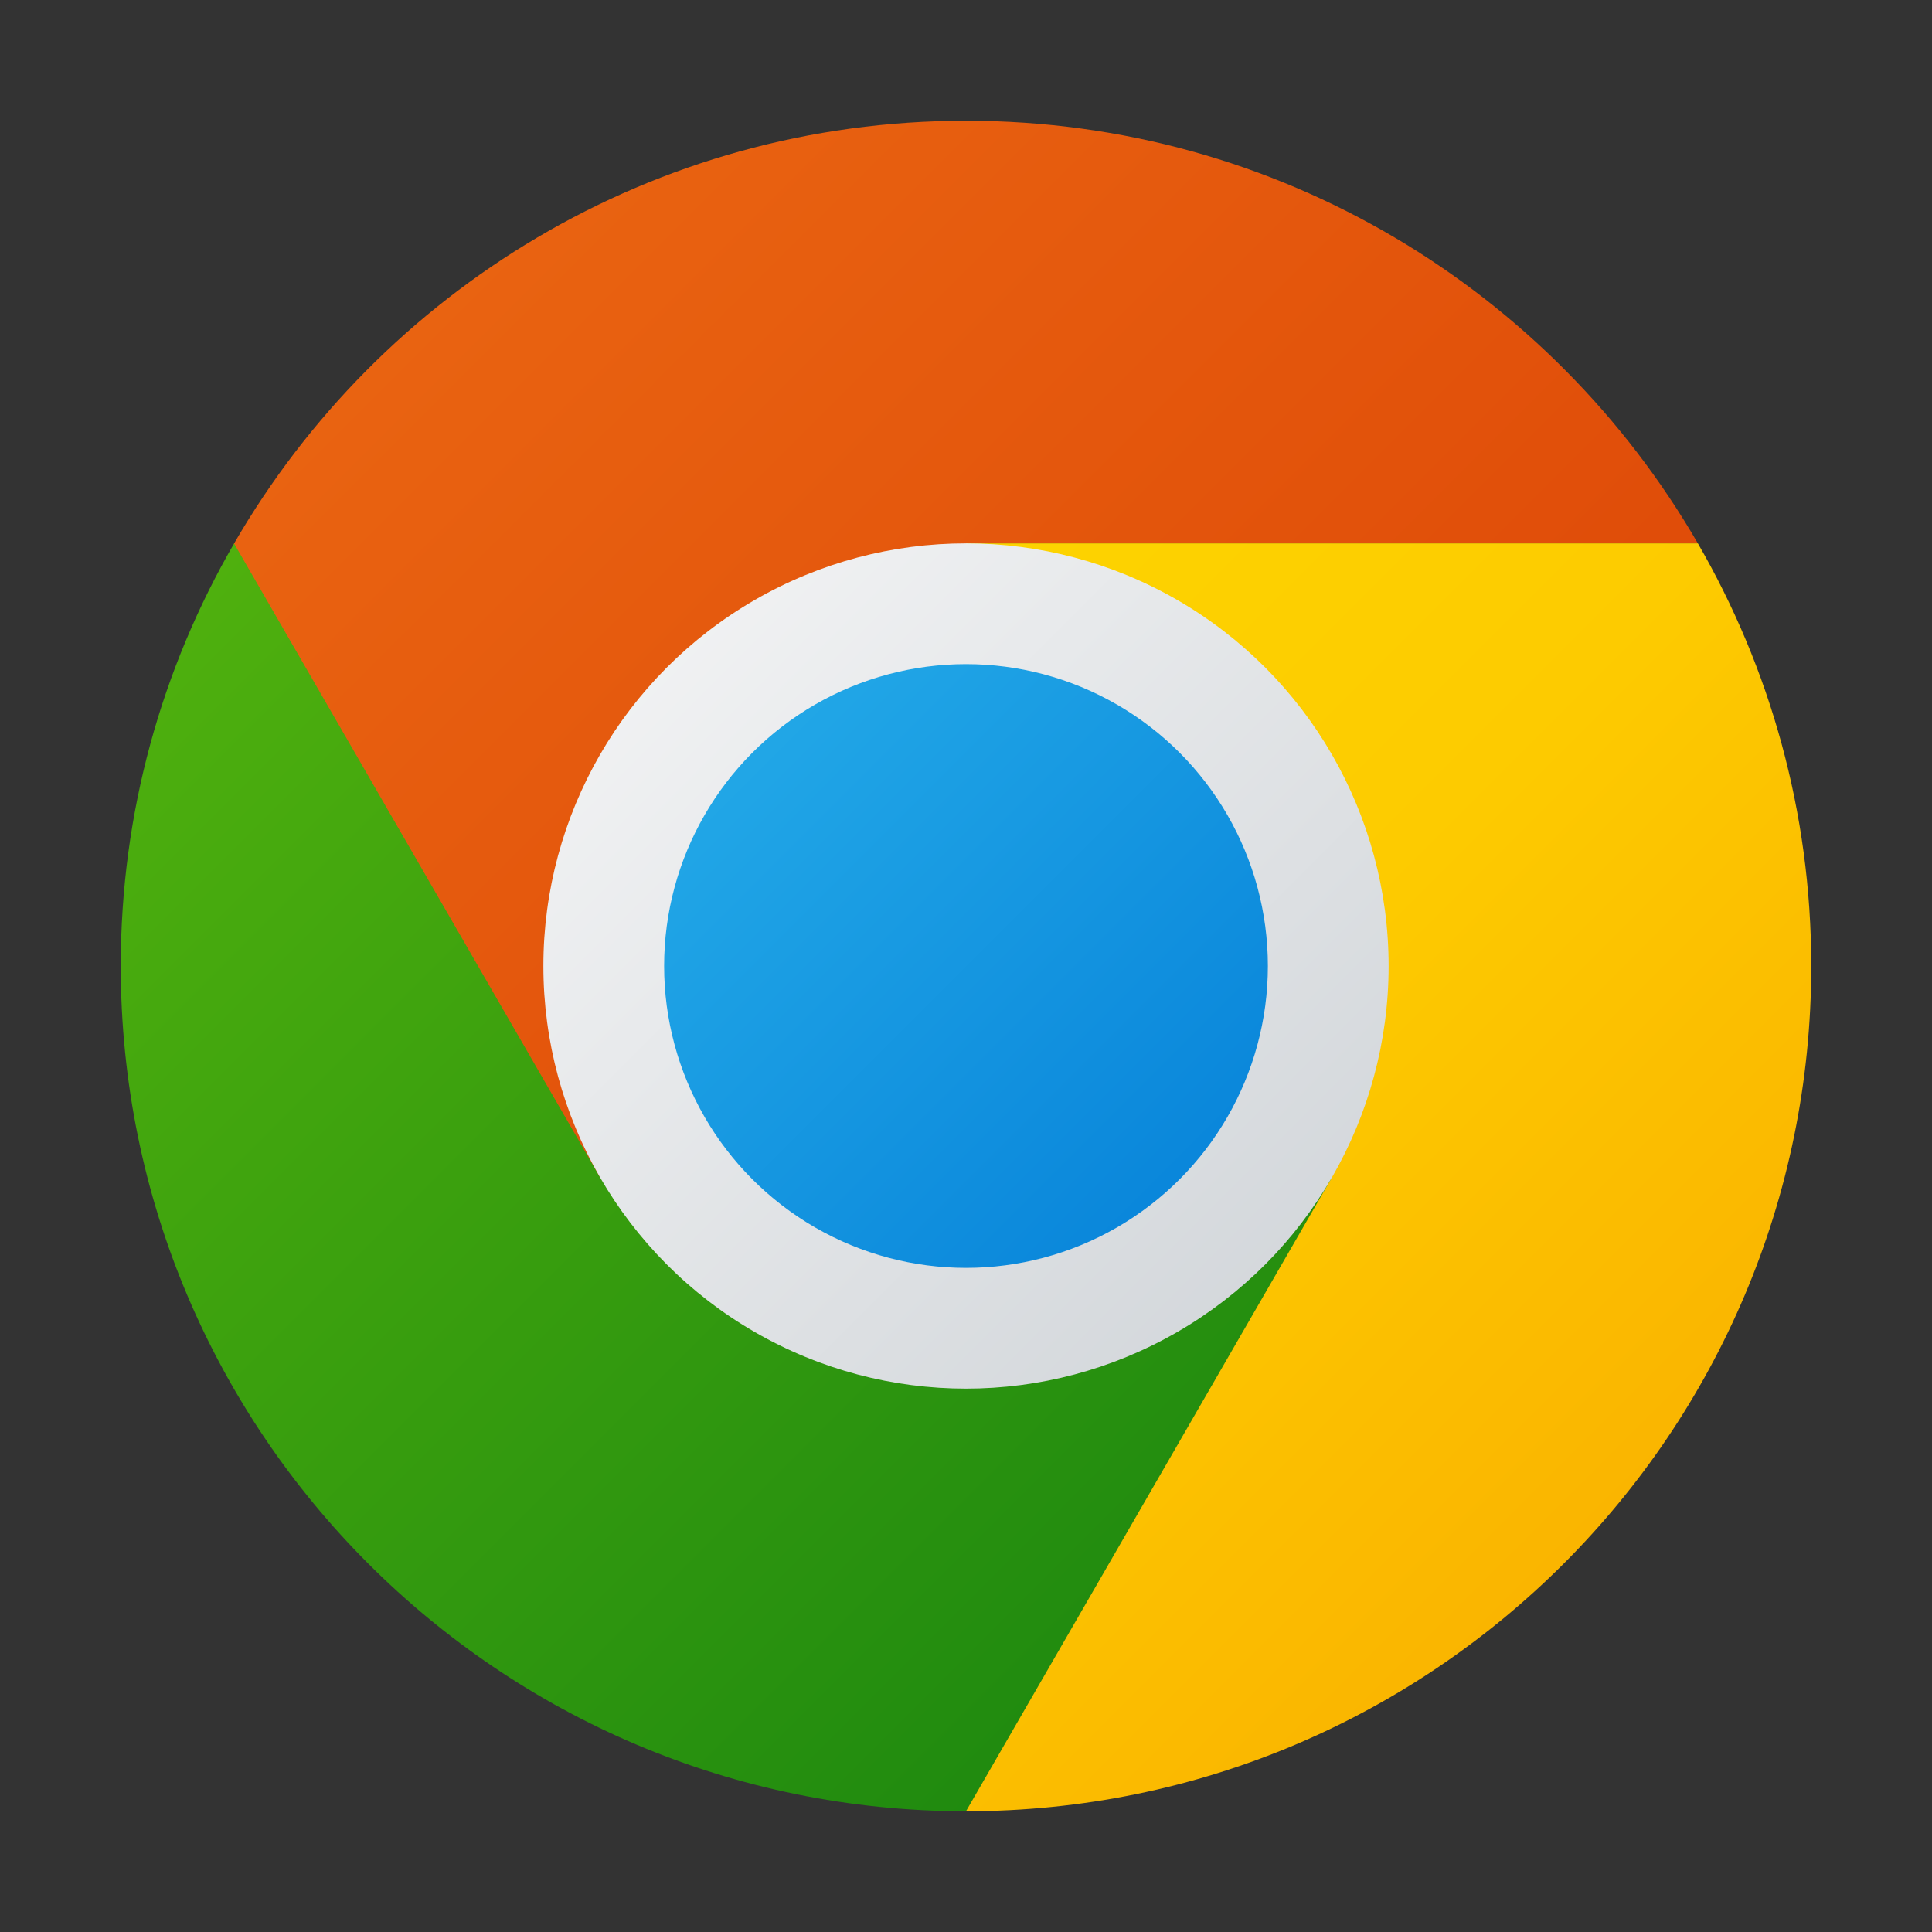 <?xml version="1.0" encoding="UTF-8" standalone="no"?>
<!-- Created with Inkscape (http://www.inkscape.org/) -->

<svg
   width="32"
   height="32"
   viewBox="0 0 32 32"
   version="1.1"
   id="svg5"
   inkscape:version="1.2.2 (1:1.2.2+202305151914+b0a8486541)"
   sodipodi:docname="google-chrome.svg"
   xmlns:inkscape="http://www.inkscape.org/namespaces/inkscape"
   xmlns:sodipodi="http://sodipodi.sourceforge.net/DTD/sodipodi-0.dtd"
   xmlns:xlink="http://www.w3.org/1999/xlink"
   xmlns="http://www.w3.org/2000/svg"
   xmlns:svg="http://www.w3.org/2000/svg">
  <rect x="0" y="0" width="32" height="32" fill="#333333" stroke="none"/>
  <sodipodi:namedview
     id="namedview7"
     pagecolor="#ffffff"
     bordercolor="#666666"
     borderopacity="1.0"
     inkscape:pageshadow="2"
     inkscape:pageopacity="0.0"
     inkscape:pagecheckerboard="0"
     inkscape:document-units="px"
     showgrid="false"
     units="px"
     inkscape:zoom="25.1875"
     inkscape:cx="15.980149"
     inkscape:cy="16"
     inkscape:window-width="1920"
     inkscape:window-height="1008"
     inkscape:window-x="0"
     inkscape:window-y="0"
     inkscape:window-maximized="1"
     inkscape:current-layer="svg5"
     inkscape:showpageshadow="2"
     inkscape:deskcolor="#d1d1d1" />
  <defs
     id="defs2">
    <linearGradient
       inkscape:collect="always"
       xlink:href="#linearGradient1284"
       id="linearGradient12497"
       x1="3.178"
       y1="3.178"
       x2="9.522"
       y2="9.522"
       gradientUnits="userSpaceOnUse"
       gradientTransform="matrix(3.113,0,0,3.113,-3.765,-3.765)" />
    <linearGradient
       inkscape:collect="always"
       xlink:href="#linearGradient1720"
       id="linearGradient13173"
       x1="3.178"
       y1="3.178"
       x2="9.522"
       y2="9.522"
       gradientUnits="userSpaceOnUse"
       gradientTransform="matrix(3.113,0,0,3.113,-3.765,-3.765)" />
    <linearGradient
       inkscape:collect="always"
       id="linearGradient1284">
      <stop
         style="stop-color:#e96311;stop-opacity:1;"
         offset="0"
         id="stop1280" />
      <stop
         style="stop-color:#da3f04;stop-opacity:1"
         offset="1"
         id="stop1282" />
    </linearGradient>
    <linearGradient
       inkscape:collect="always"
       id="linearGradient1720">
      <stop
         style="stop-color:#50b10e;stop-opacity:1;"
         offset="0"
         id="stop1716" />
      <stop
         style="stop-color:#18840f;stop-opacity:1;"
         offset="1"
         id="stop1718" />
    </linearGradient>
    <linearGradient
       inkscape:collect="always"
       id="linearGradient1777">
      <stop
         style="stop-color:#fedd00;stop-opacity:1;"
         offset="0"
         id="stop1773" />
      <stop
         style="stop-color:#fdcb00;stop-opacity:1"
         offset="0.635"
         id="stop1818" />
      <stop
         style="stop-color:#fab500;stop-opacity:1"
         offset="1"
         id="stop1775" />
    </linearGradient>
    <linearGradient
       inkscape:collect="always"
       xlink:href="#linearGradient2216"
       id="linearGradient2210"
       x1="13.643"
       y1="13.643"
       x2="2.357"
       y2="2.357"
       gradientUnits="userSpaceOnUse"
       gradientTransform="matrix(1.75,0,0,1.75,2,2)" />
    <linearGradient
       inkscape:collect="always"
       id="linearGradient2216">
      <stop
         style="stop-color:#c7ccd1;stop-opacity:1;"
         offset="0"
         id="stop2212" />
      <stop
         style="stop-color:#fdfdfd;stop-opacity:1;"
         offset="1"
         id="stop2214" />
    </linearGradient>
    <linearGradient
       inkscape:collect="always"
       xlink:href="#linearGradient2466"
       id="linearGradient1931"
       x1="5"
       y1="5"
       x2="11"
       y2="11"
       gradientUnits="userSpaceOnUse"
       gradientTransform="matrix(1.667,0,0,1.667,2.667,2.667)" />
    <linearGradient
       inkscape:collect="always"
       id="linearGradient2466">
      <stop
         style="stop-color:#26ade9;stop-opacity:1;"
         offset="0"
         id="stop2462" />
      <stop
         style="stop-color:#0580d8;stop-opacity:1;"
         offset="1"
         id="stop2464" />
    </linearGradient>
    <linearGradient
       inkscape:collect="always"
       xlink:href="#linearGradient1777"
       id="linearGradient3742"
       x1="6.126"
       y1="6.126"
       x2="25.874"
       y2="25.874"
       gradientUnits="userSpaceOnUse" />
  </defs>
  <path
     d="m 16,2 c -5.182,0 -9.703,2.817 -12.123,7.002 l 0.457,8.165 5.604,2.333 6.062,-3.5 V 9 H 28.122 C 25.701,4.817 21.181,2 16,2 Z"
     style="fill:url(#linearGradient12497);fill-opacity:1.0;stroke-width:0.055"
     id="path1309" />
  <path
     d="m 2,16 c 0,7.732 6.268,14 14,14 L 22.14,26.718 22.062,19.5 16,16 9.938,19.5 3.877,9.002 C 2.685,11.061 2,13.45 2,16"
     style="fill:url(#linearGradient13173);fill-opacity:1;stroke-width:0.055"
     id="path1449"
     sodipodi:nodetypes="cccccccc" />
  <path
     d="M 16,16 22.062,19.5 16,30 C 23.732,30 30,23.732 30,16 30,13.449 29.314,11.06 28.122,9 H 16 Z"
     style="fill:url(#linearGradient3742);stroke-width:0.055;fill-opacity:1"
     id="path1829" />
  <ellipse
     style="fill:url(#linearGradient2210);fill-opacity:1;stroke-width:1.75;stroke-linecap:round;stroke-linejoin:round"
     id="path2202"
     cx="16"
     cy="16"
     rx="7"
     ry="7" />
  <circle
     style="fill:url(#linearGradient1931);fill-opacity:1;stroke-width:1.667;stroke-linecap:round;stroke-linejoin:round"
     id="path1722"
     cx="16"
     cy="16"
     r="5" />
</svg>
